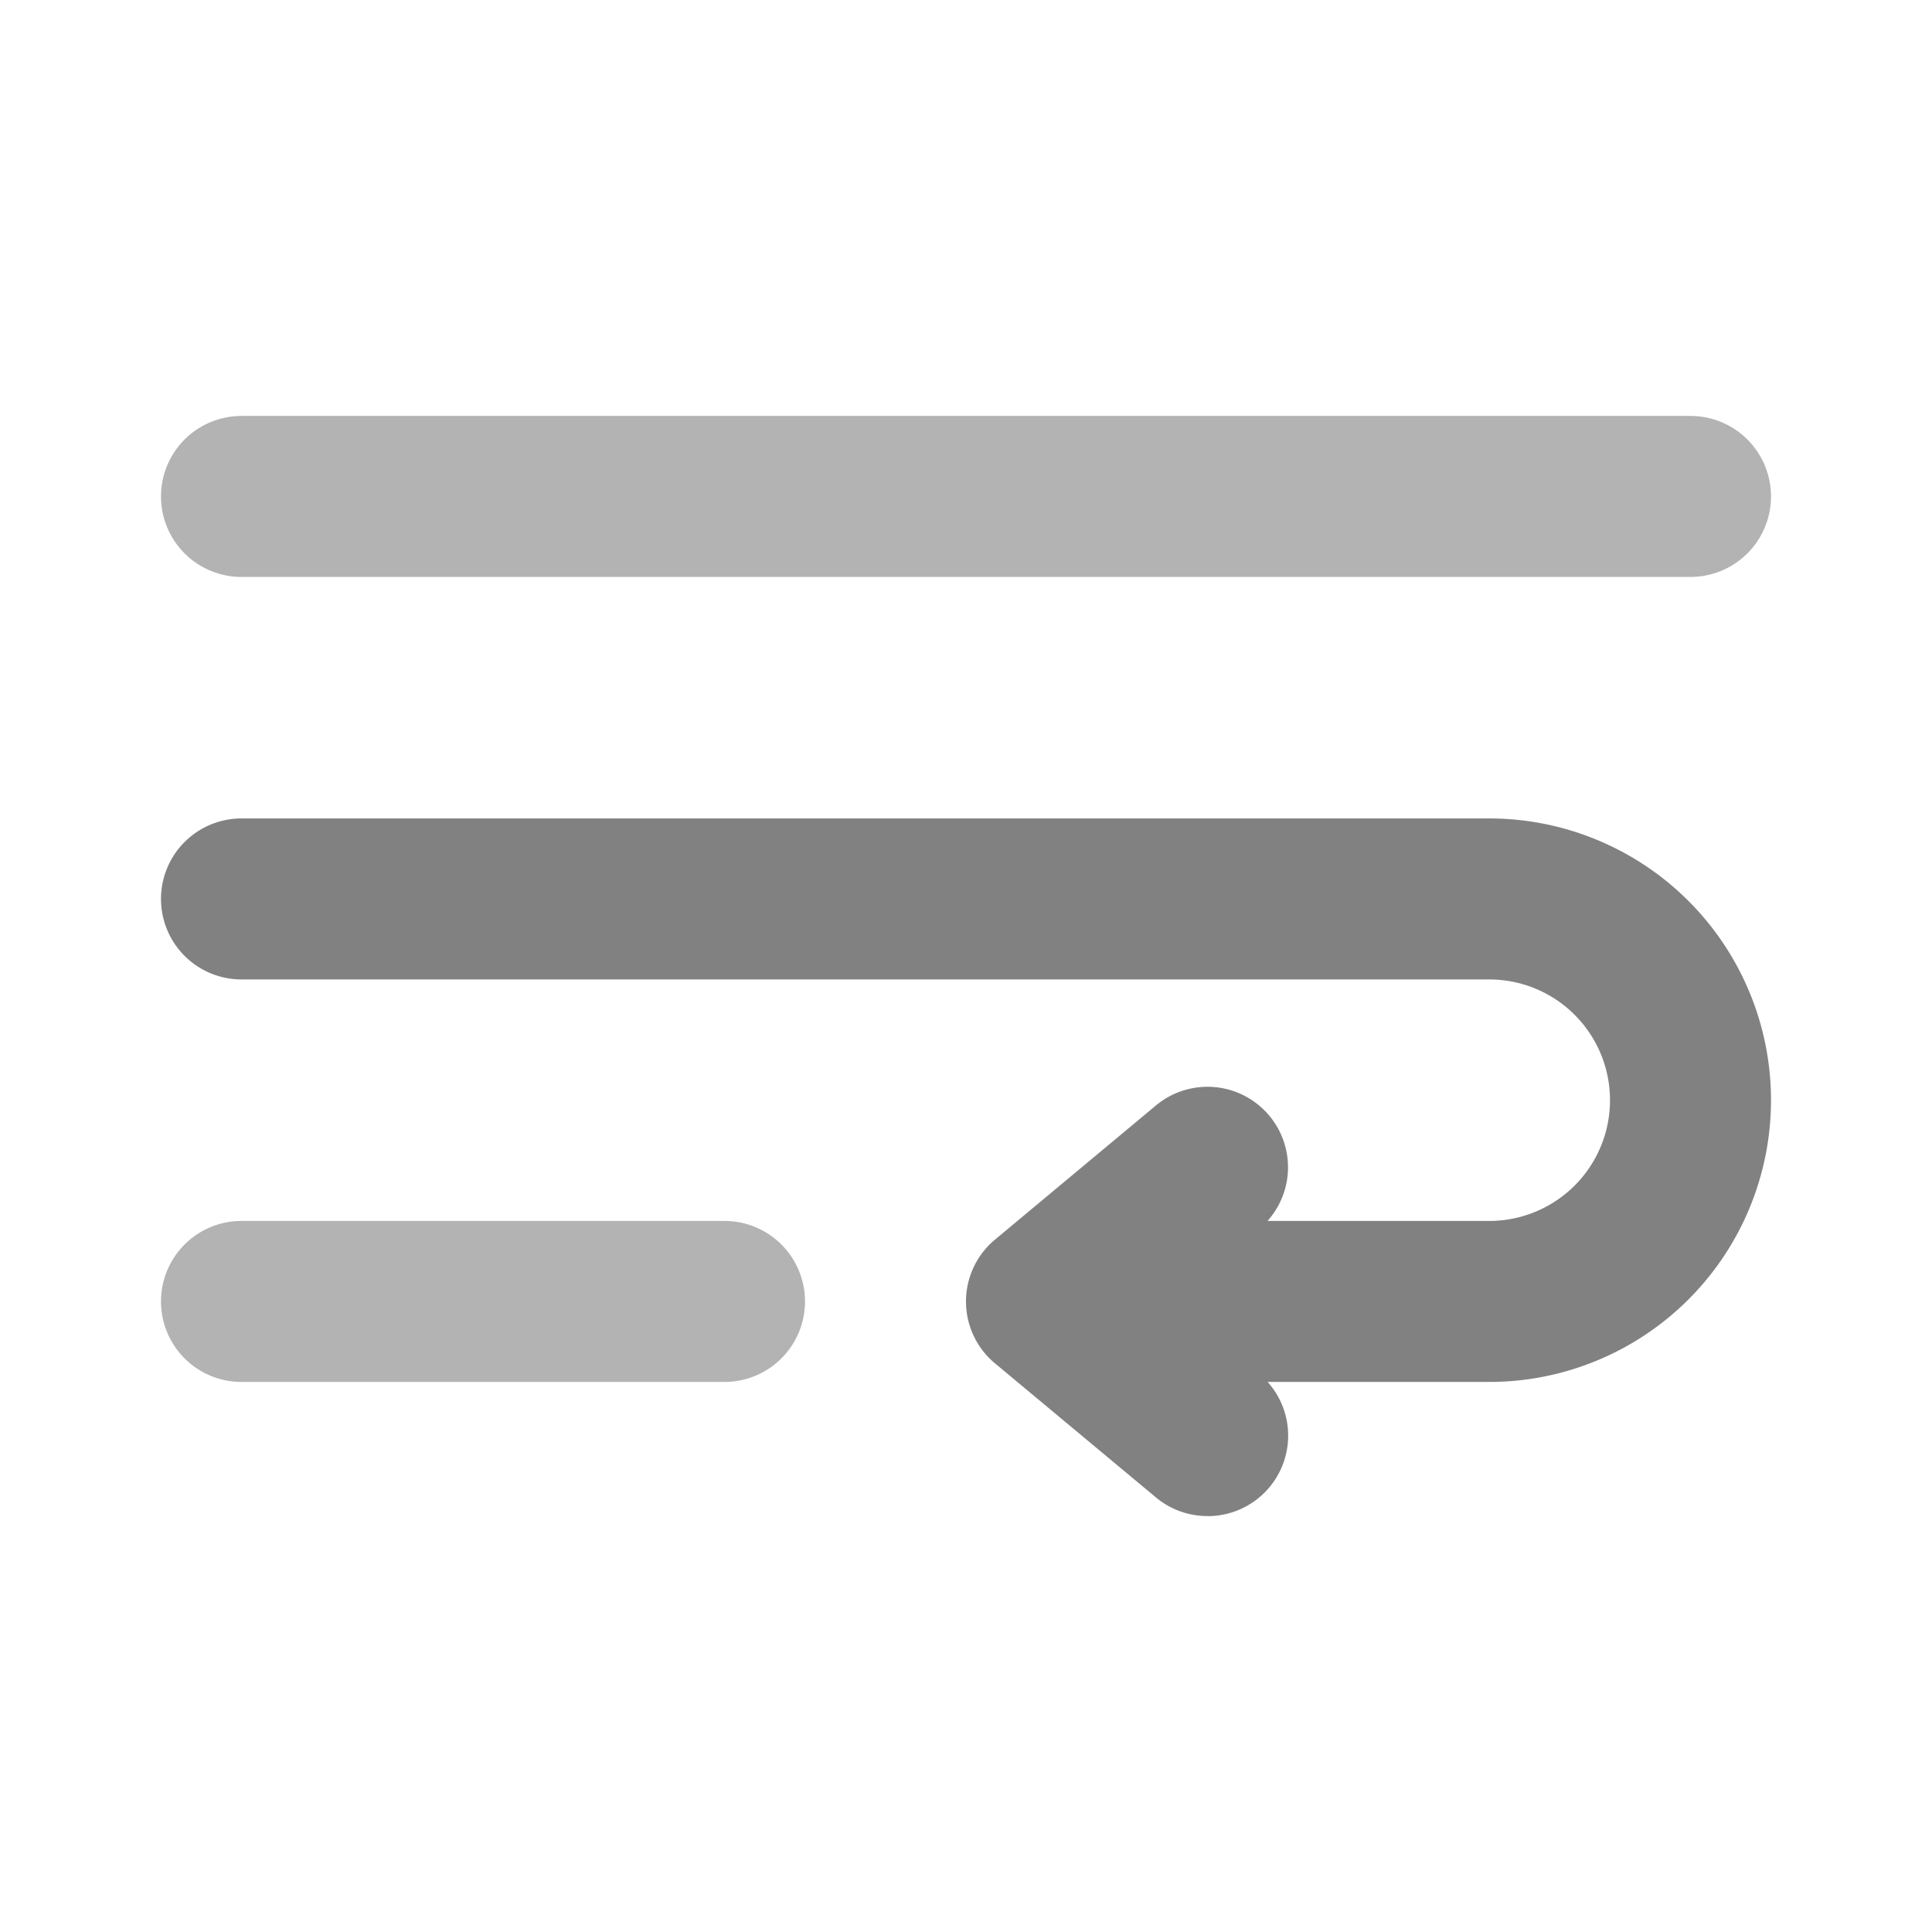 <svg xmlns="http://www.w3.org/2000/svg" width="24" height="24" fill="none" viewBox="0 0 24 24">
  <path fill="#B3B3B3" d="M21 7.167H3a1 1 0 110-2h18a1 1 0 110 2zm-12 10H3a1 1 0 010-2h6a1 1 0 110 2z"/>
  <path fill="#818181" d="M18.5 17.167H15a1 1 0 010-2h3.5a1.5 1.5 0 100-3H3a1 1 0 010-2h15.5a3.5 3.5 0 110 7z"/>
  <path fill="#818181" d="M14.999 18.833a.995.995 0 01-.639-.231l-2-1.666a1 1 0 010-1.537l2-1.667a1 1 0 111.28 1.537l-1.078.898 1.078.897a1 1 0 01-.641 1.77z"/>
</svg>
